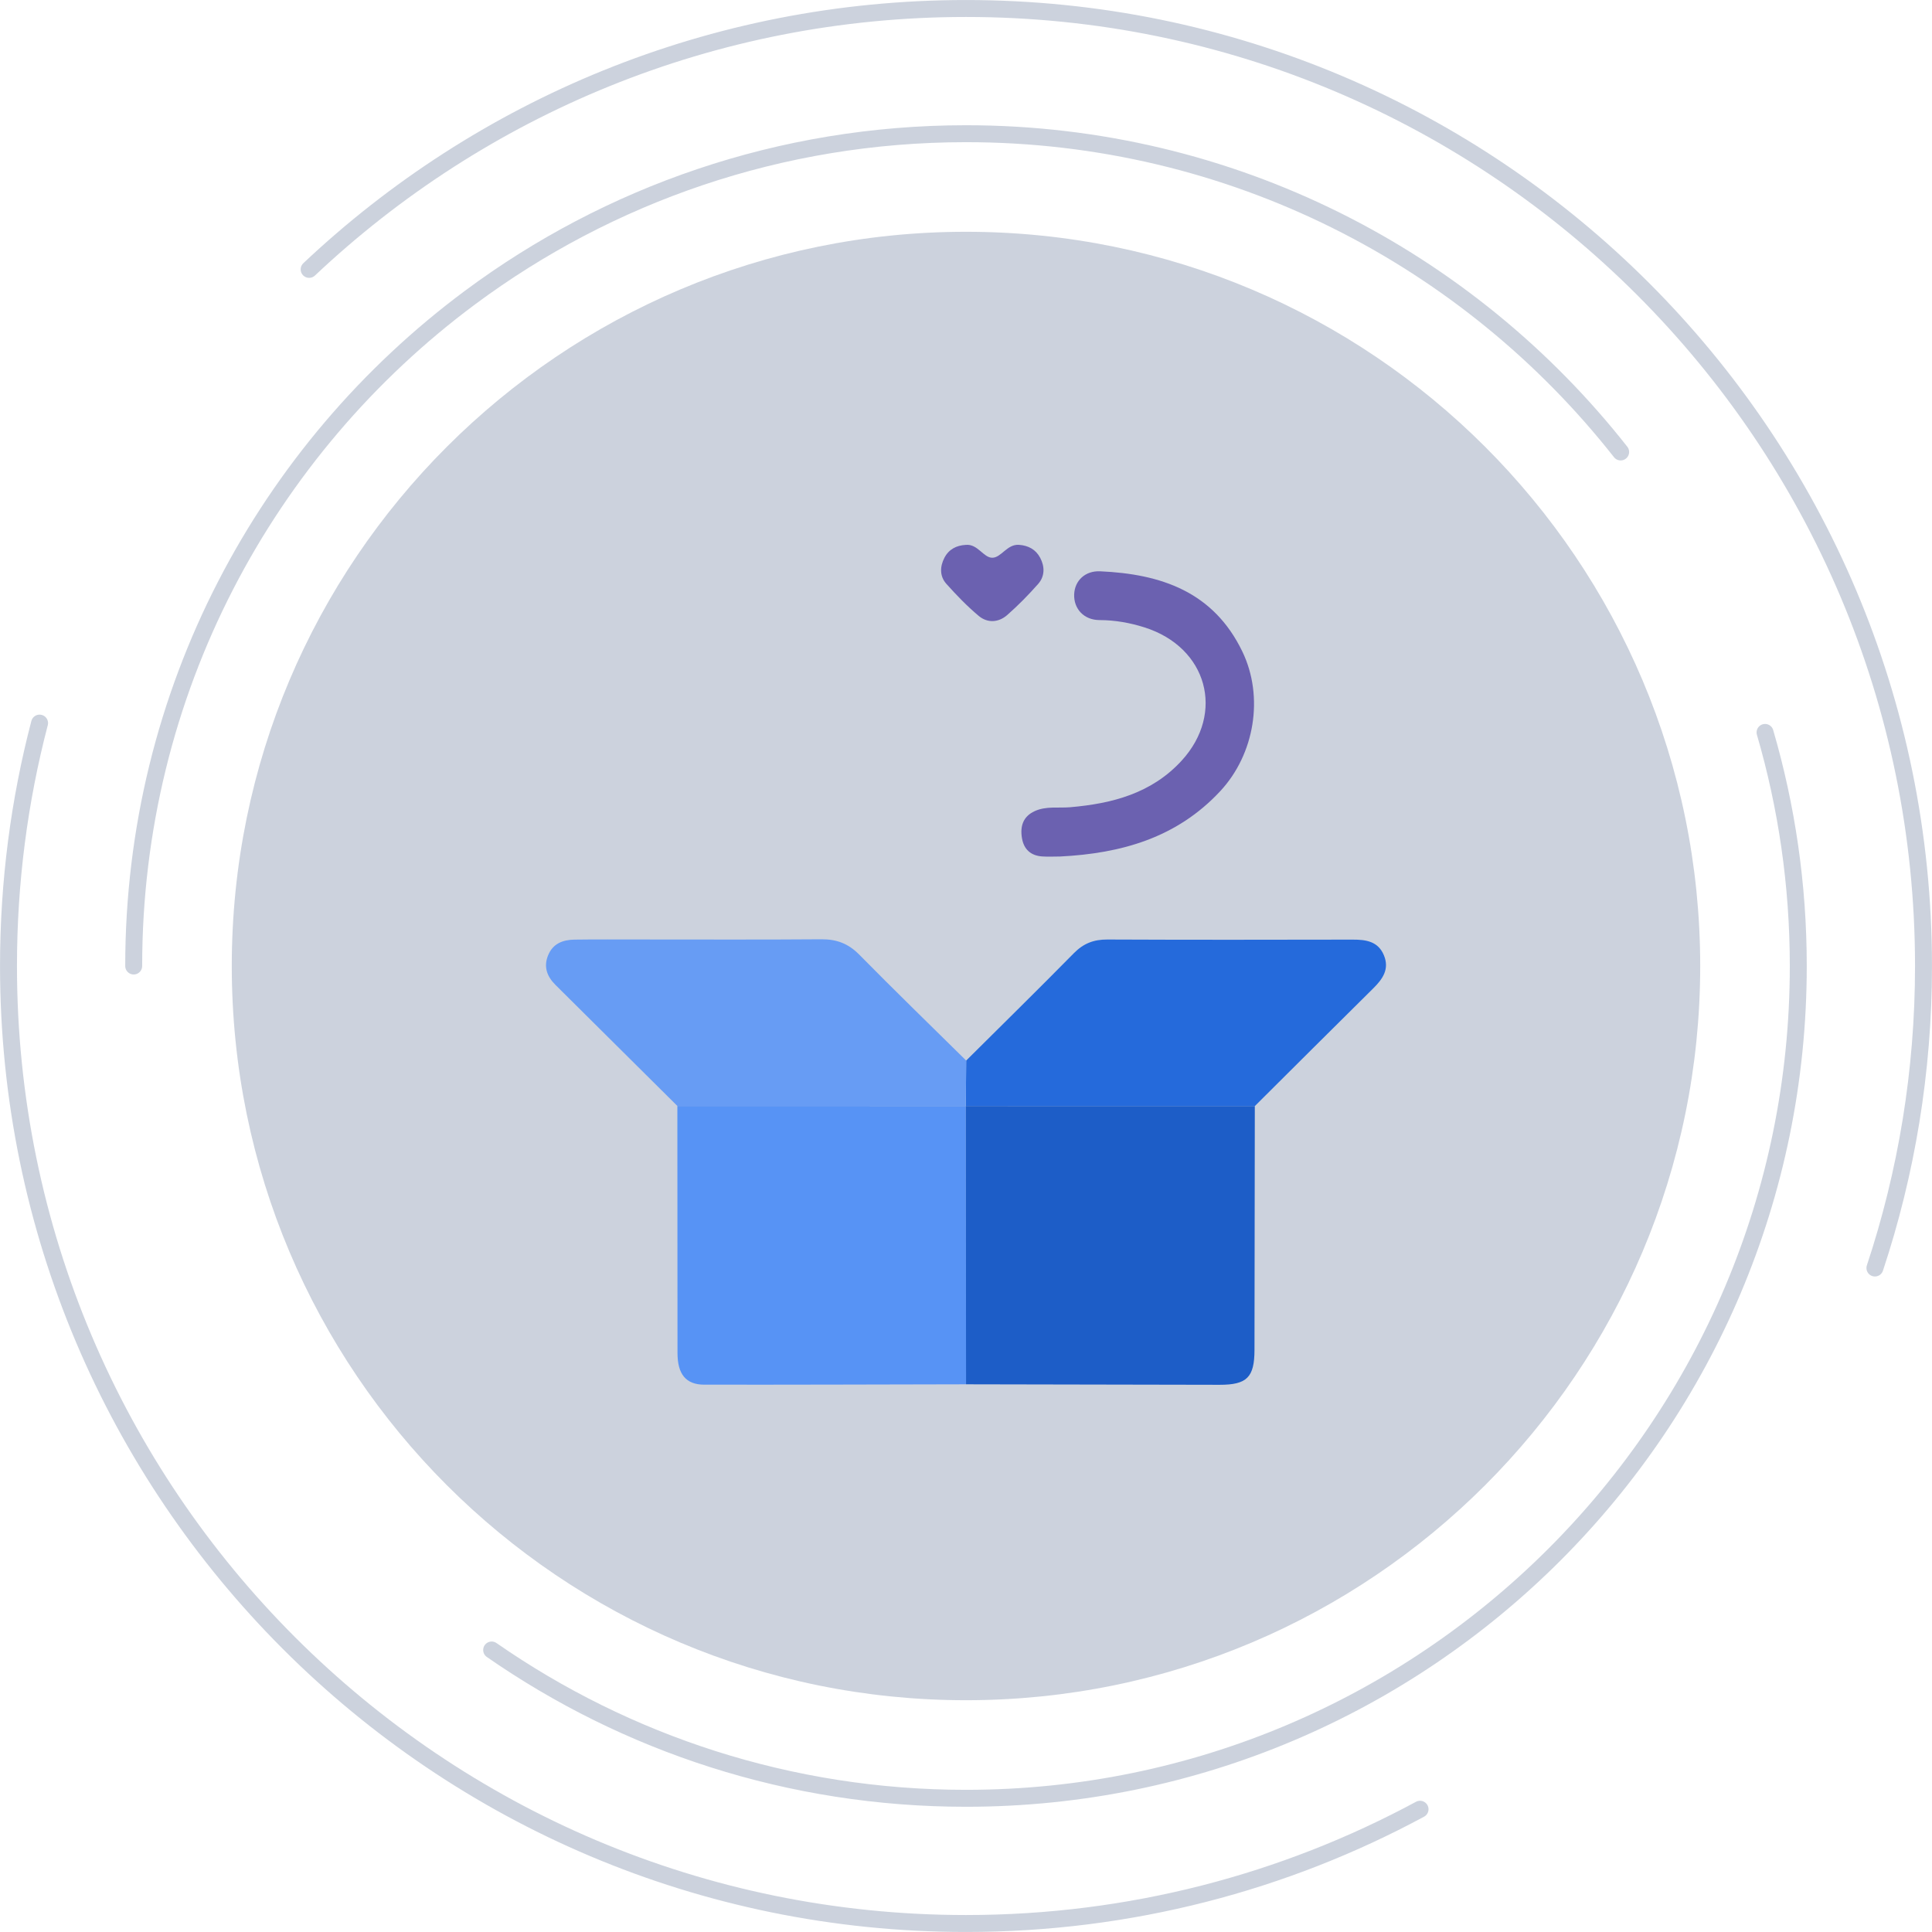 <svg width="228" height="228" viewBox="0 0 228 228" fill="none" xmlns="http://www.w3.org/2000/svg">
<g opacity="0.2">
<path d="M113.999 200.648C161.853 200.648 200.646 161.854 200.646 114.001C200.646 66.147 161.853 27.353 113.999 27.353C66.145 27.353 27.352 66.147 27.352 114.001C27.352 161.854 66.145 200.648 113.999 200.648Z" fill="#002055"/>
<path d="M167.582 213.512C151.639 222.113 133.388 226.997 114 226.997C51.593 226.997 1.003 176.407 1.003 114C1.003 104.095 2.275 94.488 4.67 85.335" stroke="#002055" stroke-width="2" stroke-miterlimit="10" stroke-linecap="round" stroke-linejoin="round"/>
<path d="M36.482 31.79C56.713 12.701 83.988 1.003 114 1.003C176.407 1.003 226.997 51.593 226.997 114C226.997 126.456 224.98 138.439 221.263 149.641" stroke="#002055" stroke-width="2" stroke-miterlimit="10" stroke-linecap="round" stroke-linejoin="round"/>
<path d="M208.298 86.434C210.849 95.178 212.22 104.431 212.22 114.001C212.22 168.247 168.245 212.222 113.999 212.222C93.197 212.222 73.902 205.755 58.021 194.721" stroke="#002055" stroke-width="2" stroke-miterlimit="10" stroke-linecap="round" stroke-linejoin="round"/>
<path d="M15.778 114.001C15.778 81.68 31.386 53.009 55.477 35.111C71.824 22.966 92.074 15.779 113.999 15.779C145.352 15.779 173.272 30.469 191.257 53.338" stroke="#002055" stroke-width="2" stroke-miterlimit="10" stroke-linecap="round" stroke-linejoin="round"/>
</g>
<g clip-path="url(#clip0_321_5931)">
<path d="M114.005 163.365C103.704 163.384 93.407 163.423 83.106 163.408C80.941 163.404 79.958 162.168 79.954 159.689C79.942 149.965 79.942 140.241 79.938 130.517C91.285 130.521 102.631 130.521 113.978 130.525L113.982 130.528C113.99 141.473 113.997 152.417 114.005 163.365Z" fill="#5793F5"/>
<path d="M114.005 163.365C113.997 152.421 113.99 141.477 113.982 130.528C125.348 130.528 136.718 130.532 148.084 130.532C148.072 140.125 148.06 149.717 148.045 159.309C148.041 162.54 147.154 163.427 143.928 163.423C133.957 163.408 123.981 163.384 114.005 163.365Z" fill="#1D5DC7"/>
<path d="M148.084 130.532C136.718 130.532 125.348 130.528 113.982 130.528L113.978 130.524C113.993 128.735 114.005 126.949 114.021 125.159C118.265 120.94 122.536 116.748 126.734 112.483C127.861 111.336 129.081 110.867 130.673 110.875C140.327 110.918 149.981 110.906 159.635 110.887C161.208 110.883 162.637 111.088 163.318 112.735C164 114.37 163.171 115.543 162.048 116.651C157.382 121.262 152.738 125.903 148.084 130.532Z" fill="#256ADB"/>
<path d="M114.021 125.159C114.005 126.949 113.993 128.735 113.978 130.525C102.631 130.521 91.285 130.521 79.938 130.517C75.144 125.756 70.346 120.994 65.555 116.233C64.56 115.245 64.123 114.106 64.684 112.735C65.253 111.344 66.435 110.906 67.798 110.887C70.435 110.848 73.076 110.875 75.713 110.871C82.792 110.871 89.875 110.902 96.954 110.848C98.743 110.836 100.126 111.359 101.408 112.665C105.559 116.88 109.807 121.002 114.021 125.159Z" fill="#679CF4"/>
<path d="M125.104 101.078C124.395 101.078 123.683 101.12 122.978 101.07C121.657 100.973 120.836 100.249 120.608 98.935C120.368 97.537 120.712 96.363 122.107 95.724C123.446 95.108 124.891 95.383 126.293 95.263C131.261 94.833 135.916 93.628 139.459 89.754C144.583 84.152 142.499 76.392 135.056 74.037C133.364 73.502 131.587 73.18 129.759 73.177C127.904 73.173 126.703 71.836 126.765 70.143C126.827 68.535 128.047 67.342 129.828 67.42C137.008 67.737 143.2 69.818 146.612 76.888C149.187 82.23 148.064 89.002 144.006 93.364C138.871 98.885 132.307 100.717 125.104 101.078Z" fill="#6B61B0"/>
<path d="M113.959 64.305C115.38 64.15 116.054 65.831 117.111 65.82C118.164 65.808 118.846 64.2 120.248 64.297C121.367 64.375 122.238 64.851 122.753 65.824C123.307 66.866 123.311 68.001 122.525 68.9C121.382 70.197 120.162 71.441 118.865 72.58C117.847 73.475 116.538 73.556 115.496 72.681C114.125 71.53 112.867 70.228 111.674 68.892C110.88 68.001 110.915 66.858 111.457 65.816C111.972 64.828 112.867 64.363 113.959 64.305Z" fill="#6B61B0"/>
</g>
<defs>
<clipPath id="clip0_321_5931">
<rect width="98.857" height="98.857" fill="white" transform="translate(64.436 64.293) scale(1.003)"/>
</clipPath>
</defs>
</svg>
